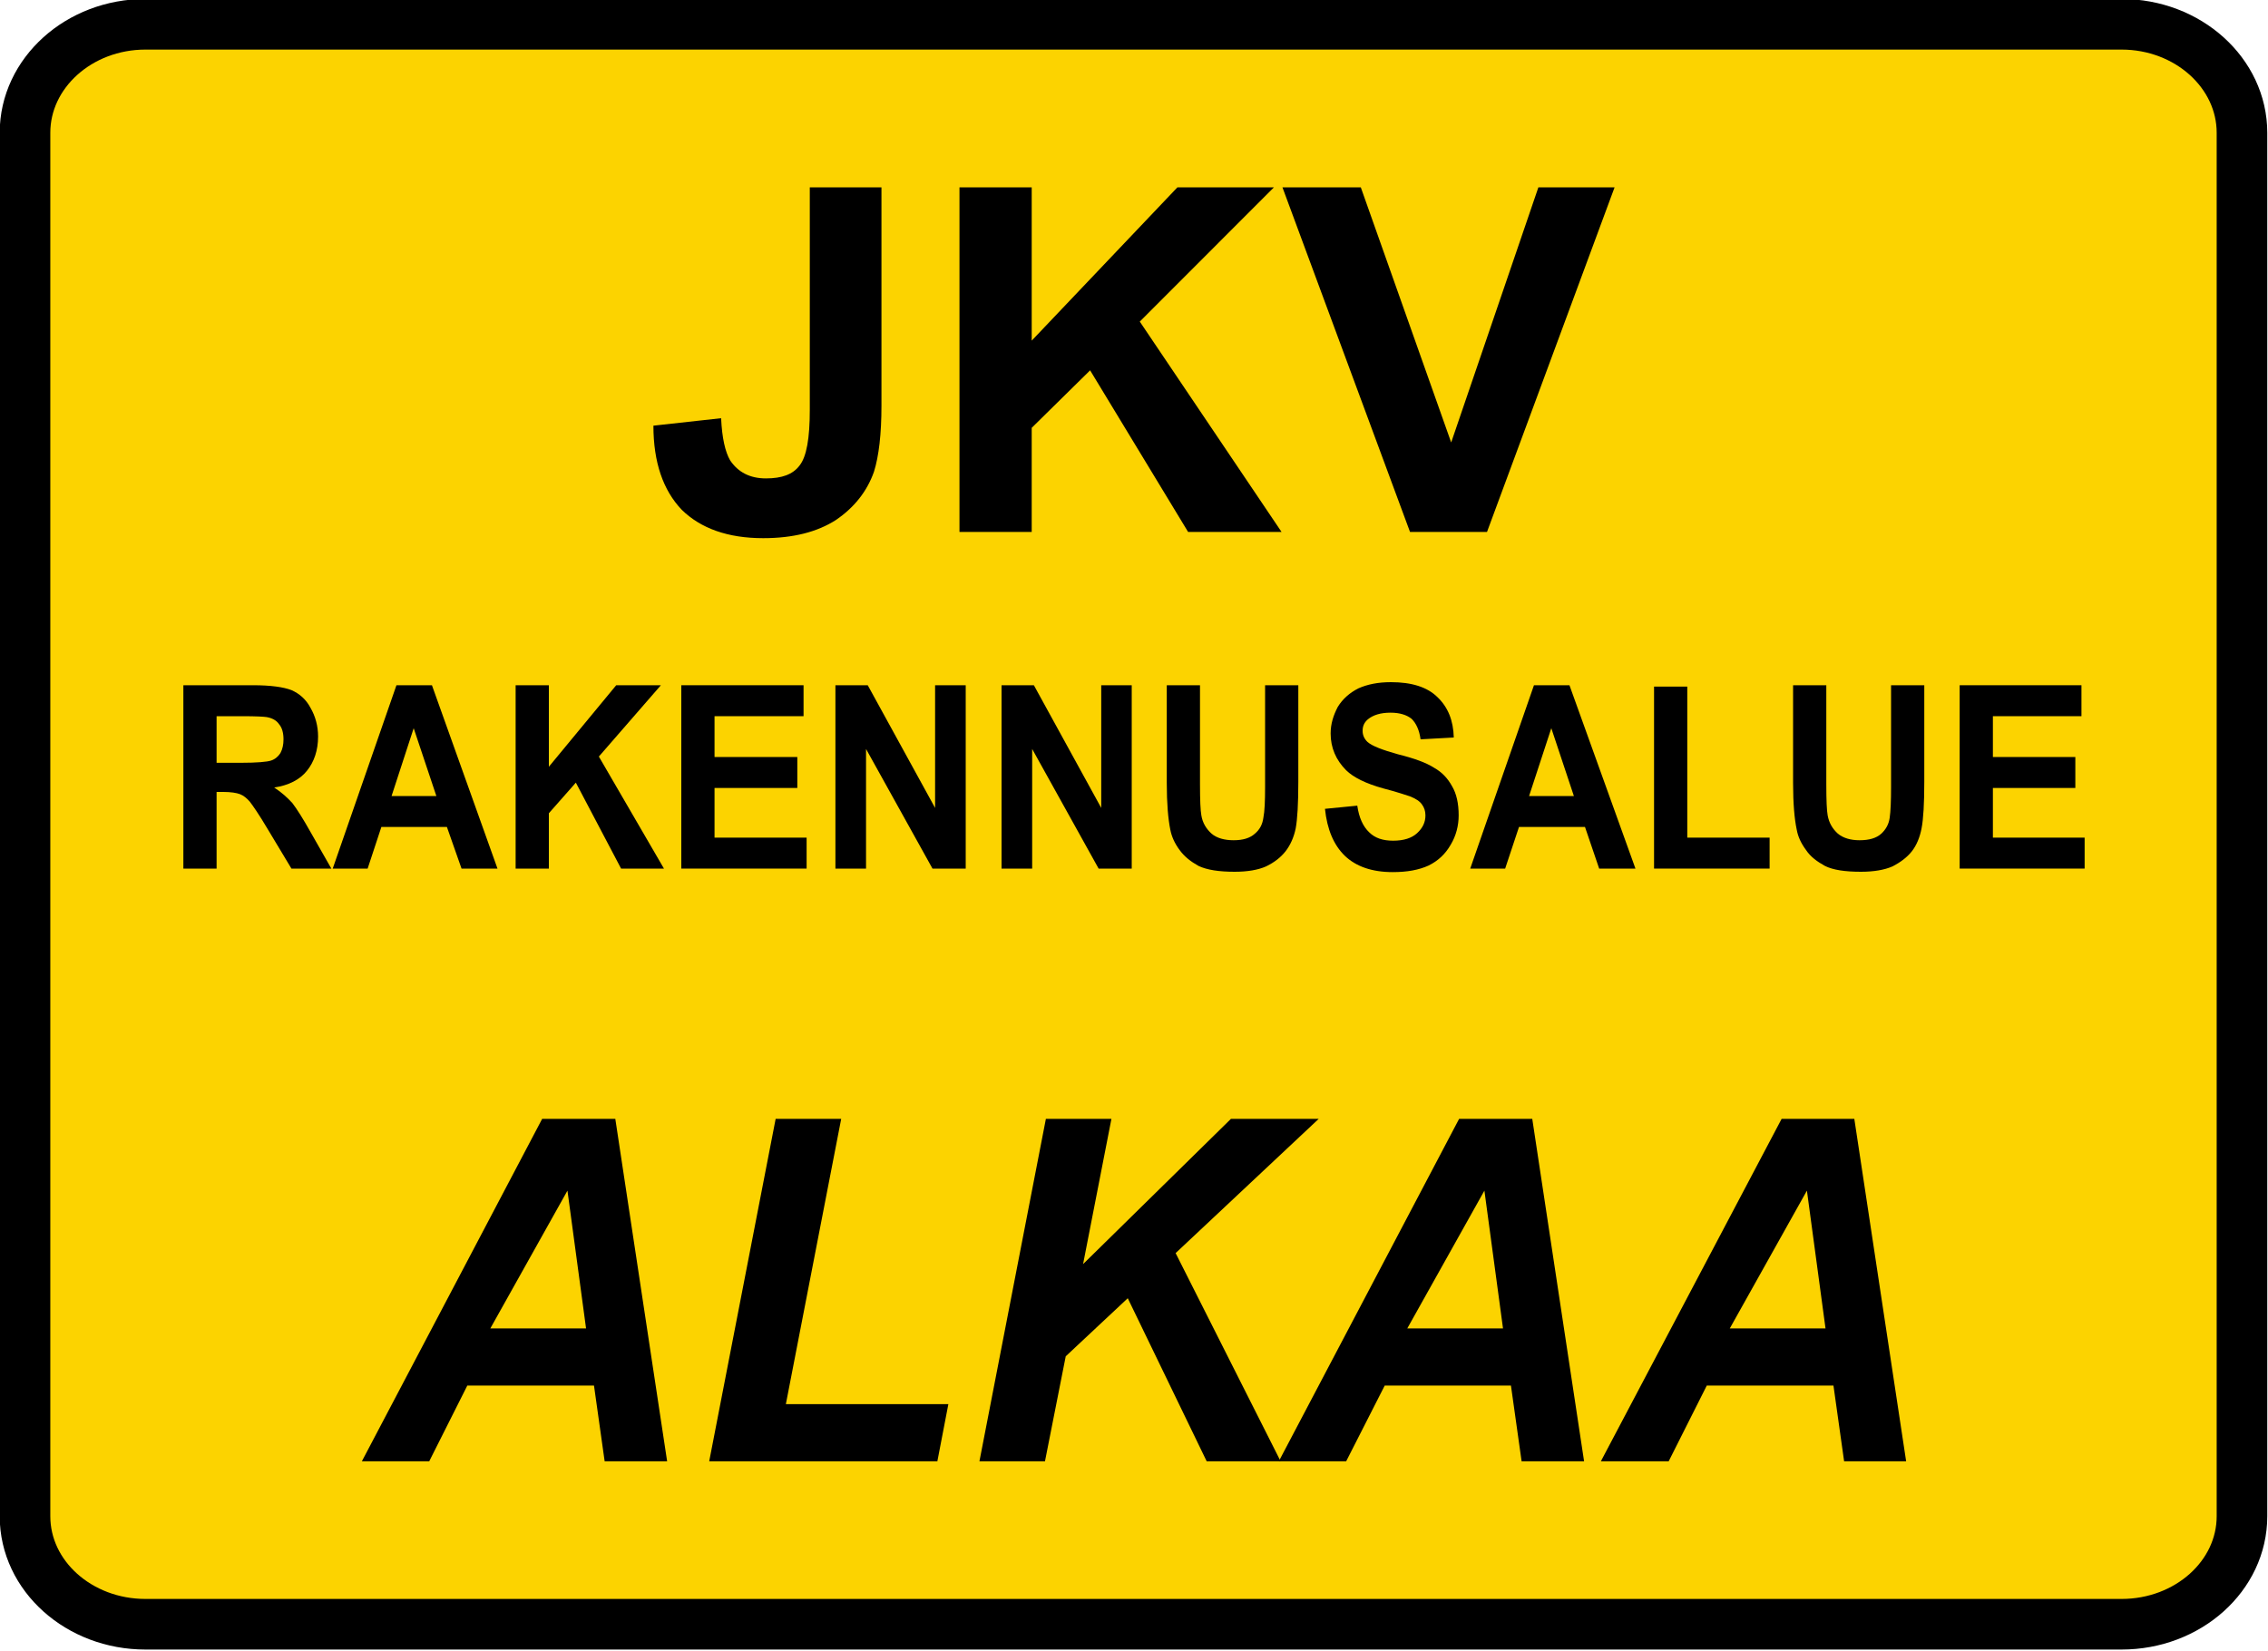 <?xml version="1.0" encoding="UTF-8"?>
<svg xmlns="http://www.w3.org/2000/svg" xmlns:xlink="http://www.w3.org/1999/xlink" width="20" height="14.56" viewBox="0 0 20 14.56">
<path fill-rule="nonzero" fill="rgb(98.824%, 82.745%, 0%)" fill-opacity="1" stroke-width="5.95" stroke-linecap="butt" stroke-linejoin="round" stroke="rgb(0%, 0%, 0%)" stroke-opacity="1" stroke-miterlimit="4" d="M 157.223 498.095 L 389.564 498.095 C 397.374 498.095 403.727 503.822 403.727 510.852 L 403.727 673.522 C 403.727 680.551 397.374 686.227 389.564 686.227 L 157.223 686.227 C 149.413 686.227 143.06 680.551 143.06 673.522 L 143.06 510.852 C 143.06 503.822 149.413 498.095 157.223 498.095 Z M 157.223 498.095 " transform="matrix(0.075, 0, 0, 0.075, -10.509, -37.143)"/>
<path fill-rule="nonzero" fill="rgb(0%, 0%, 0%)" fill-opacity="1" d="M 7.141 1.652 L 7.773 1.652 L 7.773 3.578 C 7.773 3.828 7.75 4.023 7.707 4.16 C 7.645 4.336 7.531 4.477 7.371 4.586 C 7.207 4.691 6.996 4.746 6.73 4.746 C 6.418 4.746 6.18 4.66 6.012 4.496 C 5.848 4.324 5.762 4.078 5.762 3.754 L 6.359 3.688 C 6.367 3.863 6.395 3.984 6.438 4.059 C 6.508 4.164 6.613 4.219 6.754 4.219 C 6.895 4.219 6.992 4.184 7.051 4.105 C 7.113 4.027 7.141 3.863 7.141 3.617 Z M 7.141 1.652 "/>
<path fill-rule="nonzero" fill="rgb(0%, 0%, 0%)" fill-opacity="1" d="M 8.461 4.691 L 8.461 1.652 L 9.098 1.652 L 9.098 3.004 L 10.383 1.652 L 11.234 1.652 L 10.051 2.836 L 11.301 4.691 L 10.477 4.691 L 9.613 3.266 L 9.098 3.773 L 9.098 4.691 Z M 8.461 4.691 "/>
<path fill-rule="nonzero" fill="rgb(0%, 0%, 0%)" fill-opacity="1" d="M 12.434 4.691 L 11.309 1.652 L 12 1.652 L 12.797 3.902 L 13.566 1.652 L 14.238 1.652 L 13.113 4.691 Z M 12.434 4.691 "/>
<path fill-rule="nonzero" fill="rgb(0%, 0%, 0%)" fill-opacity="1" d="M 1.617 7.66 L 1.617 6.043 L 2.234 6.043 C 2.387 6.043 2.5 6.059 2.57 6.086 C 2.641 6.117 2.699 6.168 2.738 6.242 C 2.781 6.316 2.805 6.402 2.805 6.496 C 2.805 6.617 2.77 6.719 2.707 6.797 C 2.645 6.875 2.547 6.926 2.418 6.945 C 2.484 6.988 2.535 7.035 2.578 7.082 C 2.617 7.133 2.672 7.219 2.742 7.344 L 2.922 7.66 L 2.57 7.66 L 2.359 7.309 C 2.285 7.184 2.23 7.105 2.203 7.07 C 2.176 7.039 2.148 7.016 2.117 7.004 C 2.086 6.992 2.035 6.984 1.969 6.984 L 1.91 6.984 L 1.91 7.66 Z M 1.91 6.727 L 2.125 6.727 C 2.266 6.727 2.355 6.719 2.391 6.707 C 2.426 6.695 2.453 6.672 2.473 6.641 C 2.492 6.605 2.5 6.566 2.5 6.52 C 2.5 6.465 2.488 6.418 2.461 6.387 C 2.438 6.352 2.398 6.332 2.352 6.324 C 2.328 6.32 2.258 6.316 2.137 6.316 L 1.91 6.316 Z M 1.91 6.727 "/>
<path fill-rule="nonzero" fill="rgb(0%, 0%, 0%)" fill-opacity="1" d="M 4.387 7.66 L 4.07 7.66 L 3.941 7.293 L 3.363 7.293 L 3.242 7.66 L 2.934 7.66 L 3.496 6.043 L 3.809 6.043 Z M 3.848 7.02 L 3.648 6.422 L 3.453 7.02 Z M 3.848 7.02 "/>
<path fill-rule="nonzero" fill="rgb(0%, 0%, 0%)" fill-opacity="1" d="M 4.547 7.66 L 4.547 6.043 L 4.84 6.043 L 4.84 6.762 L 5.434 6.043 L 5.828 6.043 L 5.281 6.672 L 5.855 7.66 L 5.477 7.66 L 5.078 6.902 L 4.84 7.172 L 4.84 7.66 Z M 4.547 7.66 "/>
<path fill-rule="nonzero" fill="rgb(0%, 0%, 0%)" fill-opacity="1" d="M 6.008 7.66 L 6.008 6.043 L 7.086 6.043 L 7.086 6.316 L 6.301 6.316 L 6.301 6.676 L 7.031 6.676 L 7.031 6.949 L 6.301 6.949 L 6.301 7.387 L 7.113 7.387 L 7.113 7.66 Z M 6.008 7.66 "/>
<path fill-rule="nonzero" fill="rgb(0%, 0%, 0%)" fill-opacity="1" d="M 7.367 7.66 L 7.367 6.043 L 7.652 6.043 L 8.246 7.125 L 8.246 6.043 L 8.516 6.043 L 8.516 7.66 L 8.223 7.66 L 7.637 6.605 L 7.637 7.66 Z M 7.367 7.66 "/>
<path fill-rule="nonzero" fill="rgb(0%, 0%, 0%)" fill-opacity="1" d="M 8.832 7.66 L 8.832 6.043 L 9.117 6.043 L 9.711 7.125 L 9.711 6.043 L 9.98 6.043 L 9.98 7.66 L 9.688 7.66 L 9.102 6.605 L 9.102 7.66 Z M 8.832 7.66 "/>
<path fill-rule="nonzero" fill="rgb(0%, 0%, 0%)" fill-opacity="1" d="M 10.289 6.043 L 10.582 6.043 L 10.582 6.918 C 10.582 7.059 10.586 7.148 10.594 7.191 C 10.605 7.258 10.637 7.309 10.684 7.352 C 10.73 7.391 10.797 7.41 10.879 7.41 C 10.961 7.41 11.023 7.391 11.066 7.352 C 11.109 7.316 11.133 7.27 11.141 7.211 C 11.152 7.156 11.156 7.066 11.156 6.938 L 11.156 6.043 L 11.449 6.043 L 11.449 6.895 C 11.449 7.086 11.441 7.223 11.426 7.305 C 11.41 7.383 11.379 7.453 11.336 7.508 C 11.293 7.562 11.238 7.605 11.164 7.641 C 11.094 7.672 11 7.688 10.887 7.688 C 10.75 7.688 10.645 7.672 10.57 7.637 C 10.5 7.598 10.445 7.555 10.402 7.496 C 10.359 7.438 10.332 7.379 10.32 7.316 C 10.301 7.223 10.289 7.086 10.289 6.906 Z M 10.289 6.043 "/>
<path fill-rule="nonzero" fill="rgb(0%, 0%, 0%)" fill-opacity="1" d="M 11.684 7.133 L 11.969 7.105 C 11.984 7.211 12.02 7.289 12.074 7.34 C 12.125 7.391 12.195 7.414 12.285 7.414 C 12.379 7.414 12.449 7.391 12.496 7.348 C 12.547 7.301 12.57 7.25 12.57 7.191 C 12.57 7.152 12.559 7.121 12.539 7.094 C 12.52 7.066 12.484 7.043 12.434 7.023 C 12.398 7.012 12.32 6.984 12.199 6.953 C 12.043 6.91 11.934 6.855 11.871 6.793 C 11.781 6.703 11.734 6.594 11.734 6.469 C 11.734 6.383 11.758 6.309 11.797 6.234 C 11.84 6.164 11.902 6.109 11.98 6.07 C 12.059 6.035 12.152 6.016 12.266 6.016 C 12.449 6.016 12.586 6.059 12.676 6.148 C 12.77 6.238 12.816 6.355 12.82 6.504 L 12.527 6.52 C 12.516 6.438 12.488 6.379 12.449 6.34 C 12.406 6.305 12.344 6.285 12.262 6.285 C 12.176 6.285 12.109 6.305 12.062 6.344 C 12.031 6.371 12.016 6.402 12.016 6.445 C 12.016 6.484 12.031 6.516 12.059 6.543 C 12.098 6.578 12.188 6.613 12.328 6.652 C 12.473 6.688 12.578 6.727 12.645 6.77 C 12.715 6.809 12.766 6.863 12.805 6.934 C 12.844 7 12.863 7.086 12.863 7.191 C 12.863 7.281 12.84 7.371 12.793 7.449 C 12.746 7.531 12.684 7.59 12.598 7.633 C 12.512 7.672 12.41 7.691 12.281 7.691 C 12.098 7.691 11.957 7.641 11.859 7.547 C 11.762 7.453 11.703 7.316 11.684 7.133 Z M 11.684 7.133 "/>
<path fill-rule="nonzero" fill="rgb(0%, 0%, 0%)" fill-opacity="1" d="M 14.422 7.66 L 14.102 7.66 L 13.977 7.293 L 13.395 7.293 L 13.273 7.66 L 12.965 7.66 L 13.527 6.043 L 13.84 6.043 Z M 13.879 7.02 L 13.68 6.422 L 13.484 7.02 Z M 13.879 7.02 "/>
<path fill-rule="nonzero" fill="rgb(0%, 0%, 0%)" fill-opacity="1" d="M 14.586 7.66 L 14.586 6.055 L 14.879 6.055 L 14.879 7.387 L 15.605 7.387 L 15.605 7.66 Z M 14.586 7.66 "/>
<path fill-rule="nonzero" fill="rgb(0%, 0%, 0%)" fill-opacity="1" d="M 15.812 6.043 L 16.105 6.043 L 16.105 6.918 C 16.105 7.059 16.109 7.148 16.117 7.191 C 16.129 7.258 16.16 7.309 16.207 7.352 C 16.254 7.391 16.32 7.41 16.398 7.41 C 16.484 7.41 16.547 7.391 16.59 7.352 C 16.629 7.316 16.656 7.27 16.664 7.211 C 16.672 7.156 16.676 7.066 16.676 6.938 L 16.676 6.043 L 16.969 6.043 L 16.969 6.895 C 16.969 7.086 16.961 7.223 16.945 7.305 C 16.93 7.383 16.902 7.453 16.859 7.508 C 16.816 7.562 16.758 7.605 16.688 7.641 C 16.617 7.672 16.523 7.688 16.41 7.688 C 16.27 7.688 16.164 7.672 16.094 7.637 C 16.023 7.598 15.965 7.555 15.926 7.496 C 15.883 7.438 15.855 7.379 15.844 7.316 C 15.824 7.223 15.812 7.086 15.812 6.906 Z M 15.812 6.043 "/>
<path fill-rule="nonzero" fill="rgb(0%, 0%, 0%)" fill-opacity="1" d="M 17.281 7.66 L 17.281 6.043 L 18.355 6.043 L 18.355 6.316 L 17.574 6.316 L 17.574 6.676 L 18.301 6.676 L 18.301 6.949 L 17.574 6.949 L 17.574 7.387 L 18.383 7.387 L 18.383 7.66 Z M 17.281 7.66 "/>
<path fill-rule="nonzero" fill="rgb(0%, 0%, 0%)" fill-opacity="1" d="M 5.238 12.219 L 4.121 12.219 L 3.785 12.887 L 3.191 12.887 L 4.781 9.867 L 5.426 9.867 L 5.883 12.887 L 5.332 12.887 Z M 5.168 11.715 L 5.004 10.5 L 4.324 11.715 Z M 5.168 11.715 "/>
<path fill-rule="nonzero" fill="rgb(0%, 0%, 0%)" fill-opacity="1" d="M 6.254 12.887 L 6.84 9.867 L 7.418 9.867 L 6.93 12.383 L 8.363 12.383 L 8.266 12.887 Z M 6.254 12.887 "/>
<path fill-rule="nonzero" fill="rgb(0%, 0%, 0%)" fill-opacity="1" d="M 8.637 12.887 L 9.223 9.867 L 9.801 9.867 L 9.551 11.148 L 10.855 9.867 L 11.629 9.867 L 10.367 11.051 L 11.293 12.887 L 10.641 12.887 L 9.945 11.449 L 9.398 11.961 L 9.215 12.887 Z M 8.637 12.887 "/>
<path fill-rule="nonzero" fill="rgb(0%, 0%, 0%)" fill-opacity="1" d="M 13.324 12.219 L 12.211 12.219 L 11.871 12.887 L 11.277 12.887 L 12.867 9.867 L 13.512 9.867 L 13.969 12.887 L 13.418 12.887 Z M 13.254 11.715 L 13.09 10.5 L 12.41 11.715 Z M 13.254 11.715 "/>
<path fill-rule="nonzero" fill="rgb(0%, 0%, 0%)" fill-opacity="1" d="M 16.168 12.219 L 15.051 12.219 L 14.715 12.887 L 14.117 12.887 L 15.711 9.867 L 16.352 9.867 L 16.809 12.887 L 16.262 12.887 Z M 16.098 11.715 L 15.934 10.5 L 15.254 11.715 Z M 16.098 11.715 "/>
</svg>
